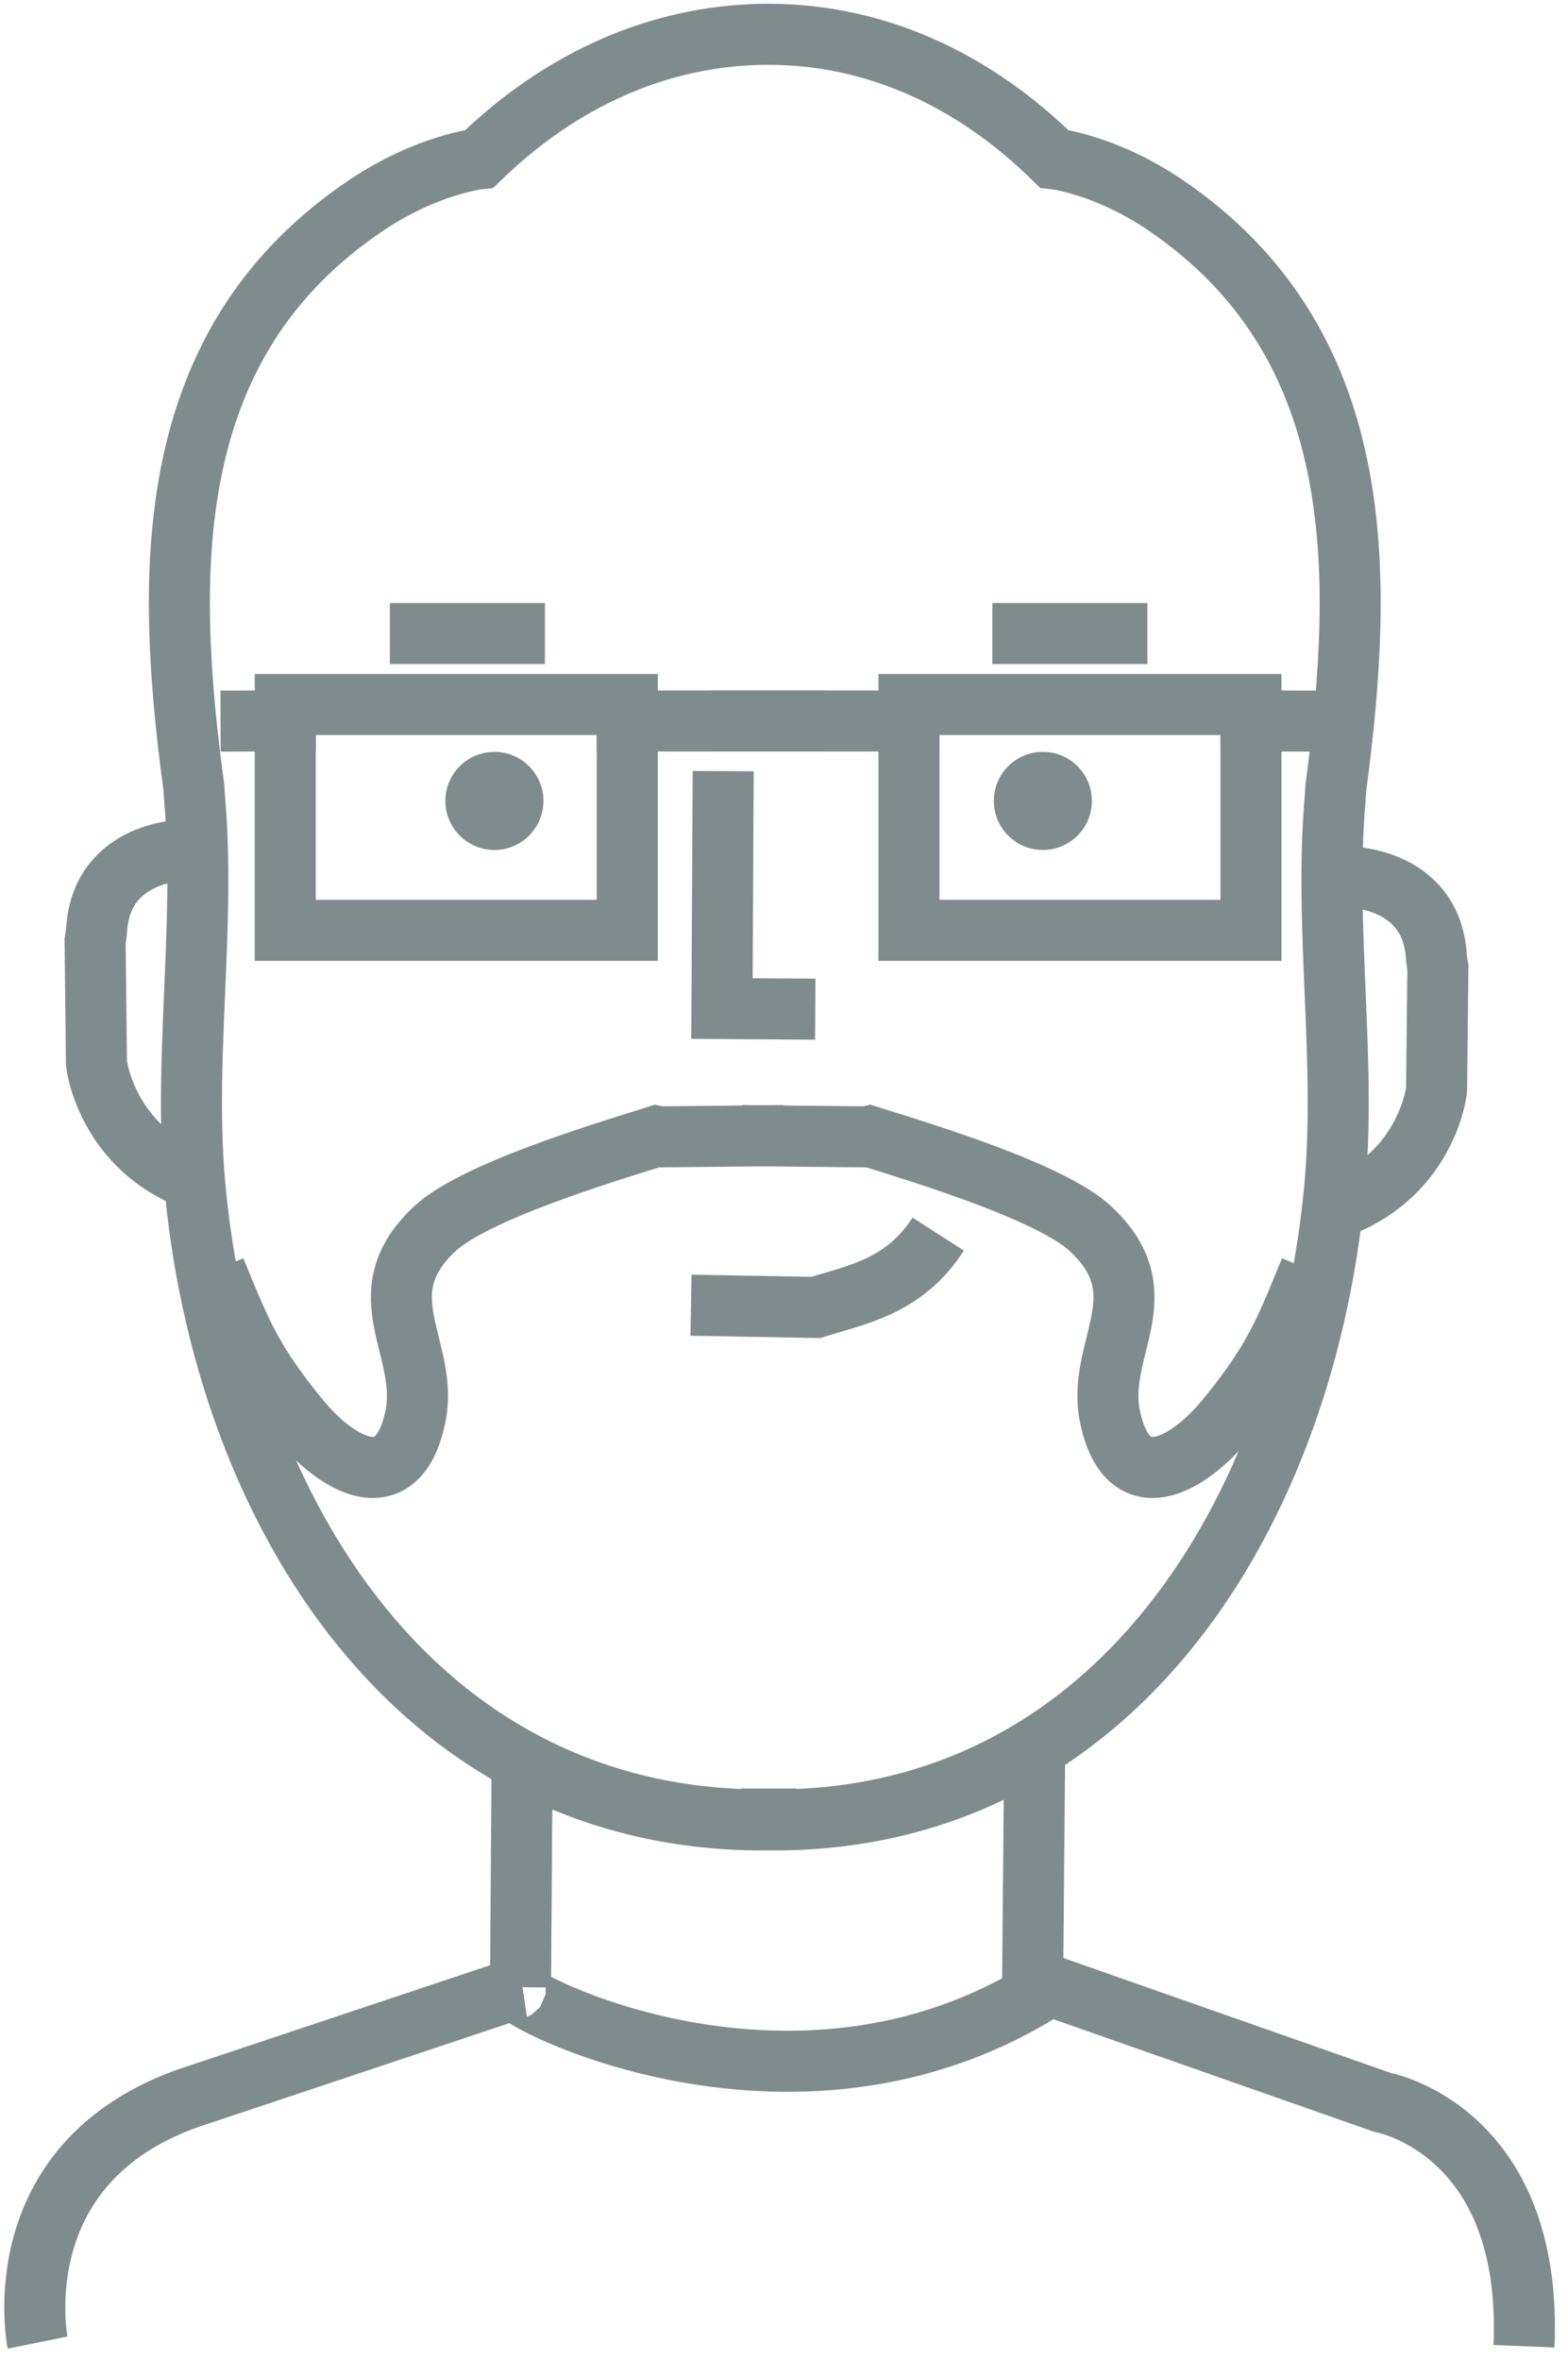 <?xml version="1.0" encoding="UTF-8"?>
<svg width="101px" height="152px" viewBox="0 0 101 152" version="1.1" xmlns="http://www.w3.org/2000/svg" xmlns:xlink="http://www.w3.org/1999/xlink">
    <!-- Generator: Sketch 55.2 (78181) - https://sketchapp.com -->
    <title>avatar-marcin</title>
    <desc>Created with Sketch.</desc>
    <g id="Page-1" stroke="none" stroke-width="1" fill="none" fill-rule="evenodd">
        <g id="avatar-marcin" transform="translate(2, 2)">
            <g id="Group" transform="translate(22.942, 38.589)">
                <g transform="translate(0.098, 0.002)">
                    <g transform="translate(3.445, 7.524)" fill="#7F8C8D" id="Oval">
                        <circle cx="3.361" cy="3.464" r="3.159"></circle>
                    </g>
                    <g transform="translate(0.056, 0.072)" id="Path" stroke="#7F8C8D" stroke-width="3.932">
                        <path d="M0.017,0.138 L10.003,0.138"></path>
                    </g>
                </g>
                <g id="good" transform="translate(43.89, 7.294) scale(-1, 1) translate(-43.89, -7.294) translate(38.742, 0.002)">
                    <g id="Group" transform="translate(3.445, 7.524)" fill="#7F8C8D">
                        <circle id="Oval" cx="3.361" cy="3.464" r="3.159"></circle>
                    </g>
                    <g id="Group" transform="translate(0.056, 0.072)" stroke="#7F8C8D" stroke-width="3.932">
                        <path d="M0.017,0.138 L10.003,0.138" id="Path"></path>
                    </g>
                </g>
            </g>
            <g id="Group" transform="translate(0.164, 70.897)" stroke="#7F8C8D">
                <path d="M0.257,77.965 C0.257,77.965 -2.164,66.002 10.744,61.966 L31.156,55.151 C29.433,55.102 48.649,65.868 65.449,54.973 L86.887,62.498 C86.887,62.498 96.598,64.241 96.002,78.202" id="Path" stroke-width="3.932"></path>
                <g transform="translate(31.314, 40.823)" id="Path" stroke-width="3.932">
                    <path d="M0.151,0.034 L0.05,14.259"></path>
                </g>
                <g transform="translate(11.496, 0)" id="Path" stroke-width="3.931">
                    <g transform="translate(0.141, 0.141)">
                        <path d="M0.058,8.75 C0.924,10.837 1.702,12.887 2.902,14.819 C3.681,16.074 4.566,17.257 5.506,18.393 C7.938,21.337 11.839,23.59 12.956,18.188 C13.865,13.797 9.675,10.33 14.194,6.106 C16.735,3.73 24.897,1.257 28.36,0.172 C28.41,0.189 36.693,0.092 36.693,0.092"></path>
                    </g>
                    <g transform="translate(52.444, 10.895) scale(-1, 1) translate(-52.444, -10.895) translate(34.095, 0.141)">
                        <path d="M0.058,8.75 C0.924,10.837 1.702,12.887 2.902,14.819 C3.681,16.074 4.566,17.257 5.506,18.393 C7.938,21.337 11.839,23.59 12.956,18.188 C13.865,13.797 9.675,10.33 14.194,6.106 C16.735,3.73 24.897,1.257 28.36,0.172 C28.41,0.189 36.693,0.092 36.693,0.092"></path>
                    </g>
                </g>
                <g transform="translate(64.293, 40.057)" id="Path" stroke-width="3.932">
                    <path d="M0.187,0.034 L0.05,15.632"></path>
                </g>
            </g>
            <g id="Group" transform="translate(9.528, 0.189)" stroke="#7F8C8D" stroke-width="3.931">
                <path d="M37.999,0.02 C37.83,0.02 37.685,0.02 37.623,0.02 C30.941,0.121 24.647,2.889 19.346,8.04 C19.346,8.04 16.001,8.395 12.093,11.014 C-1.098,19.856 -0.949,34.443 0.965,48.568 L1,49.154 C1.753,57.691 0.223,66.157 1.069,74.648 C3.201,96.024 16.204,116.257 39.76,114.957 L36.221,114.957 C59.472,116.257 72.307,96.024 74.411,74.648 C75.246,66.157 73.736,57.691 74.479,49.154 L74.514,48.568 C76.404,34.443 76.55,19.856 63.53,11.014 C59.673,8.395 56.371,8.04 56.371,8.04 C51.049,2.801 44.7,0.025 37.999,0.02 Z" id="Path"></path>
            </g>
            <g id="Group" transform="translate(42.508, 77.432)" stroke="#7F8C8D" stroke-width="3.932">
                <path d="M0.002,4.624 L8.04,4.768 C10.622,3.956 13.745,3.442 15.925,0.045" id="Path"></path>
            </g>
            <g id="Group" transform="translate(44.363, 47.622)" stroke="#7F8C8D" stroke-width="3.932">
                <polyline id="Path" points="0.221 0.038 0.141 15.329 6.151 15.37"></polyline>
            </g>
            <g id="Group" transform="translate(12.128, 43.274)" stroke="#7F8C8D" stroke-width="3.931">
                <g transform="translate(4.233, 1.1)" id="Path">
                    <polyline points="0.014 0.051 0.014 13.54 22.044 13.54 22.044 0.057"></polyline>
                </g>
                <g transform="translate(31.523, 0)" id="Path">
                    <g transform="translate(23.905, 7.896) scale(-1, 1) translate(-23.905, -7.896) translate(12.868, 1.1)">
                        <polyline points="0.014 0.051 0.014 13.54 22.044 13.54 22.044 0.057"></polyline>
                    </g>
                    <g transform="translate(19.577, 0.624) scale(-1, 1) translate(-19.577, -0.624) translate(0.057, 0.062)">
                        <polyline points="39.022 1.096 26.199 1.096 26.199 0.035 4.169 0.035 4.169 1.09 8.65615635e-05 1.105"></polyline>
                    </g>
                </g>
                <g transform="translate(0.078, 0.062)" id="Path">
                    <polyline points="39.022 1.096 26.199 1.096 26.199 0.035 4.169 0.035 4.169 1.09 8.65615635e-05 1.105"></polyline>
                </g>
            </g>
            <g id="Group" transform="translate(3.99, 52.706)" stroke="#7F8C8D" stroke-width="3.932">
                <path d="M6.005,0.032 C6.005,0.032 0.552,-0.014 0.233,5.179 C0.218,5.428 0.137,5.876 0.137,5.876 L0.223,13.782 C0.223,13.782 0.848,19.273 6.703,21.357" id="Path"></path>
            </g>
            <g id="Group" transform="translate(87.496, 65.161) scale(-1, 1) translate(-87.496, -65.161) translate(84.236, 54.438)" stroke="#7F8C8D" stroke-width="3.932">
                <path d="M6.005,0.032 C6.005,0.032 0.552,-0.014 0.233,5.179 C0.218,5.428 0.137,5.876 0.137,5.876 L0.223,13.782 C0.223,13.782 0.836,19.159 6.52,21.29" id="Path"></path>
            </g>
        </g>
    </g>
</svg>